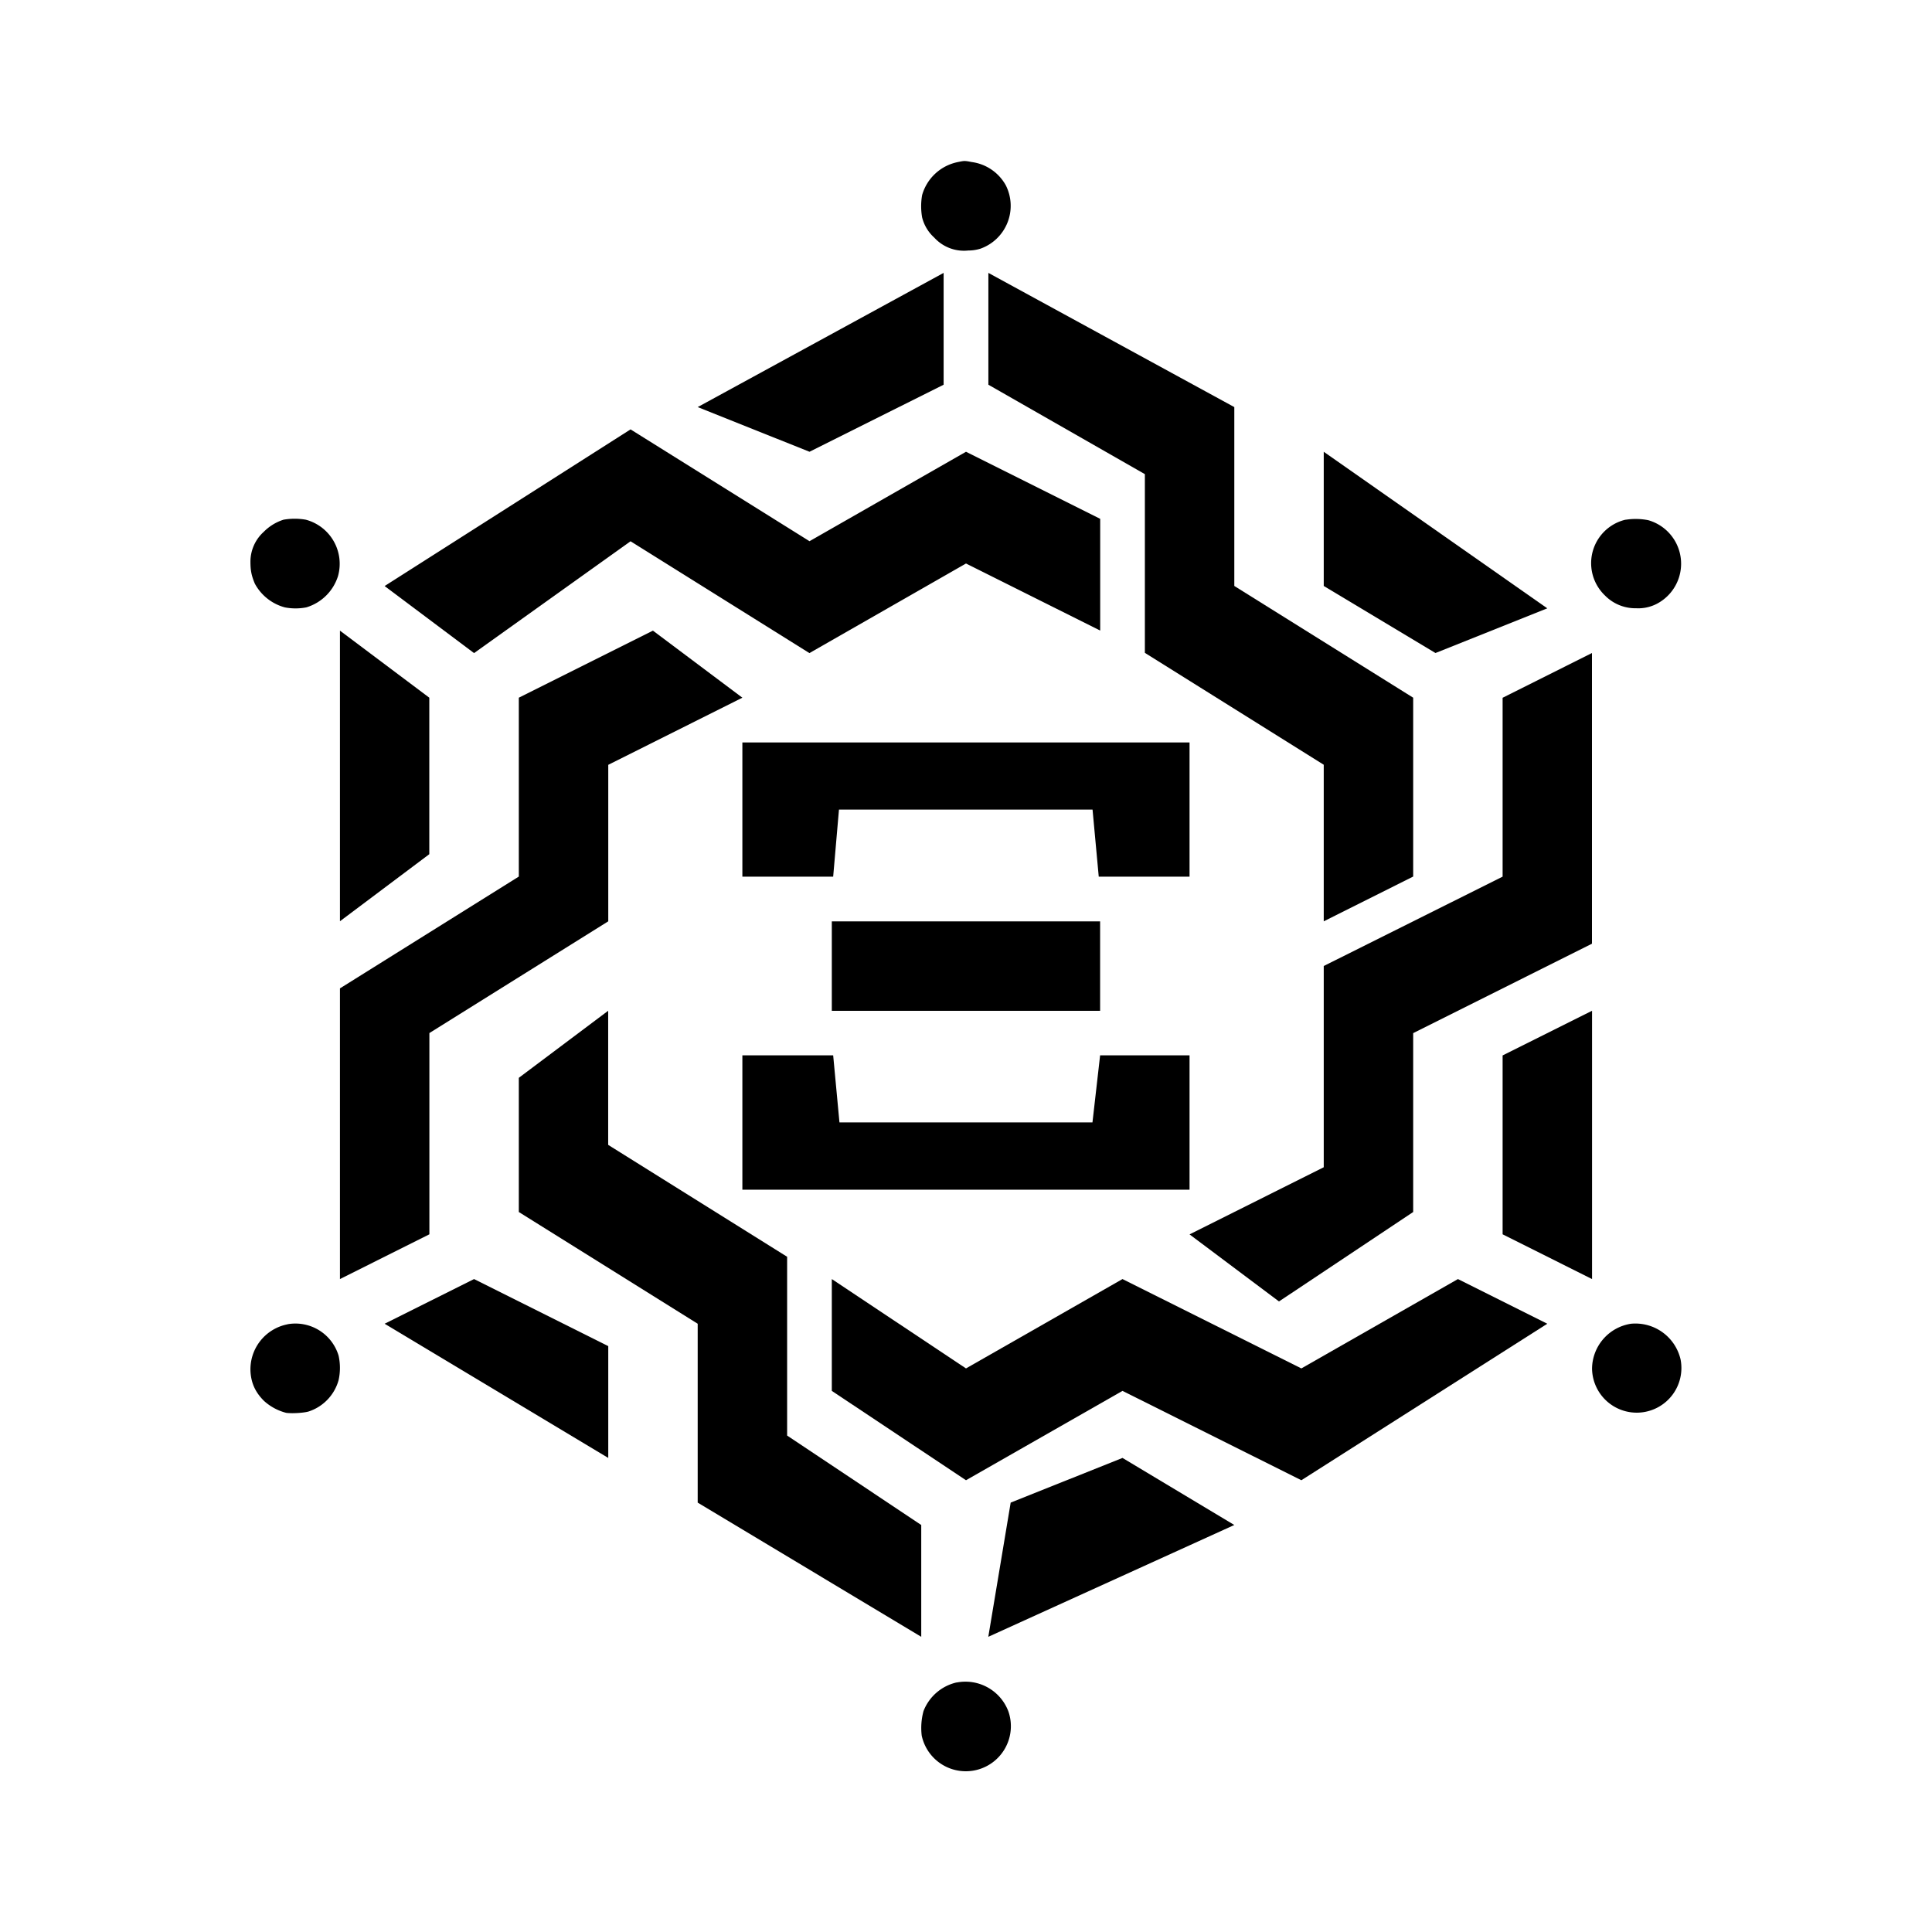 <svg xmlns="http://www.w3.org/2000/svg" xmlns:xlink="http://www.w3.org/1999/xlink" width="24" height="24" viewBox="0 0 24 24"><path fill="currentColor" d="M11.9 2.013a.58.58 0 0 0-.445.41a.8.8 0 0 0 0 .278a.5.5 0 0 0 .15.25a.5.5 0 0 0 .422.161q.077 0 .15-.022a.565.565 0 0 0 .317-.789a.57.57 0 0 0-.422-.288c-.09-.017-.09-.017-.172 0M3.522 6.456a.6.6 0 0 0-.245.15a.5.5 0 0 0-.166.367c0 .106.01.172.055.278a.6.6 0 0 0 .372.294a.7.7 0 0 0 .267 0a.59.59 0 0 0 .394-.389a.567.567 0 0 0-.4-.7a.8.8 0 0 0-.277 0m16.67 0a.555.555 0 0 0-.256.94a.53.53 0 0 0 .39.16a.5.5 0 0 0 .255-.055a.562.562 0 0 0-.106-1.039a.8.8 0 0 0-.277-.006zM9.222 10.89h1.128l.072-.833h3.15l.077.833h1.128V9.223H9.222zm1.111 1.667h3.333v-1.111h-3.333zm-1.111 2.222h5.555V13.11h-1.111l-.095.833h-3.143l-.078-.833H9.222zm-5.65 1.672a.57.57 0 0 0-.46.594c.01.139.06.25.166.356a.65.65 0 0 0 .278.15c.078.01.222 0 .278-.017a.57.57 0 0 0 .372-.389a.7.7 0 0 0 0-.305a.56.56 0 0 0-.633-.39m16.688-.006a.57.57 0 0 0-.484.556a.555.555 0 1 0 1.1-.111a.576.576 0 0 0-.616-.445M11.883 20.9a.58.58 0 0 0-.411.356a.8.8 0 0 0-.022.305a.56.56 0 1 0 1.077-.3a.57.57 0 0 0-.644-.36M5.333 8.667l-1.11-.833v3.61l1.11-.833zm2.5-3.333L4.778 7.28l1.111.833l1.944-1.389l2.222 1.389L12 7l1.667.833V6.445L12 5.612l-1.944 1.111z"/><path fill="currentColor" d="M11.722 3.39L8.667 5.057l1.389.555l1.666-.833zm.556 1.389V3.39l3.055 1.667v2.222l2.222 1.388v2.222l-1.111.556V9.5l-2.222-1.39V5.89z"/><path fill="currentColor" d="M16.444 7.279V5.612l2.777 1.945l-1.389.555zm3.332.833l-1.11.556v2.222L16.444 12v2.5l-1.667.834l1.111.833l1.667-1.111v-2.222l2.221-1.111z"/><path fill="currentColor" d="M19.777 15.889v-3.333l-1.111.555v2.222zm-.556.555l-1.11-.555l-1.945 1.11l-2.222-1.11L12 16.999l-1.667-1.11v1.389L12 18.388l1.944-1.11l2.222 1.11z"/><path fill="currentColor" d="m15.333 18.944l-3.056 1.389l.278-1.667l1.389-.555zm-3.889 0v1.389l-2.777-1.667v-2.222l-2.222-1.388v-1.667l1.11-.833v1.666l2.223 1.39v2.221z"/><path fill="currentColor" d="M7.556 16.722v1.389l-2.778-1.667l1.111-.555zm-2.222-1.389l-1.111.556v-3.611l2.222-1.389V8.667l1.666-.833l1.111.833l-1.666.834v1.944l-2.222 1.388z"/></svg>